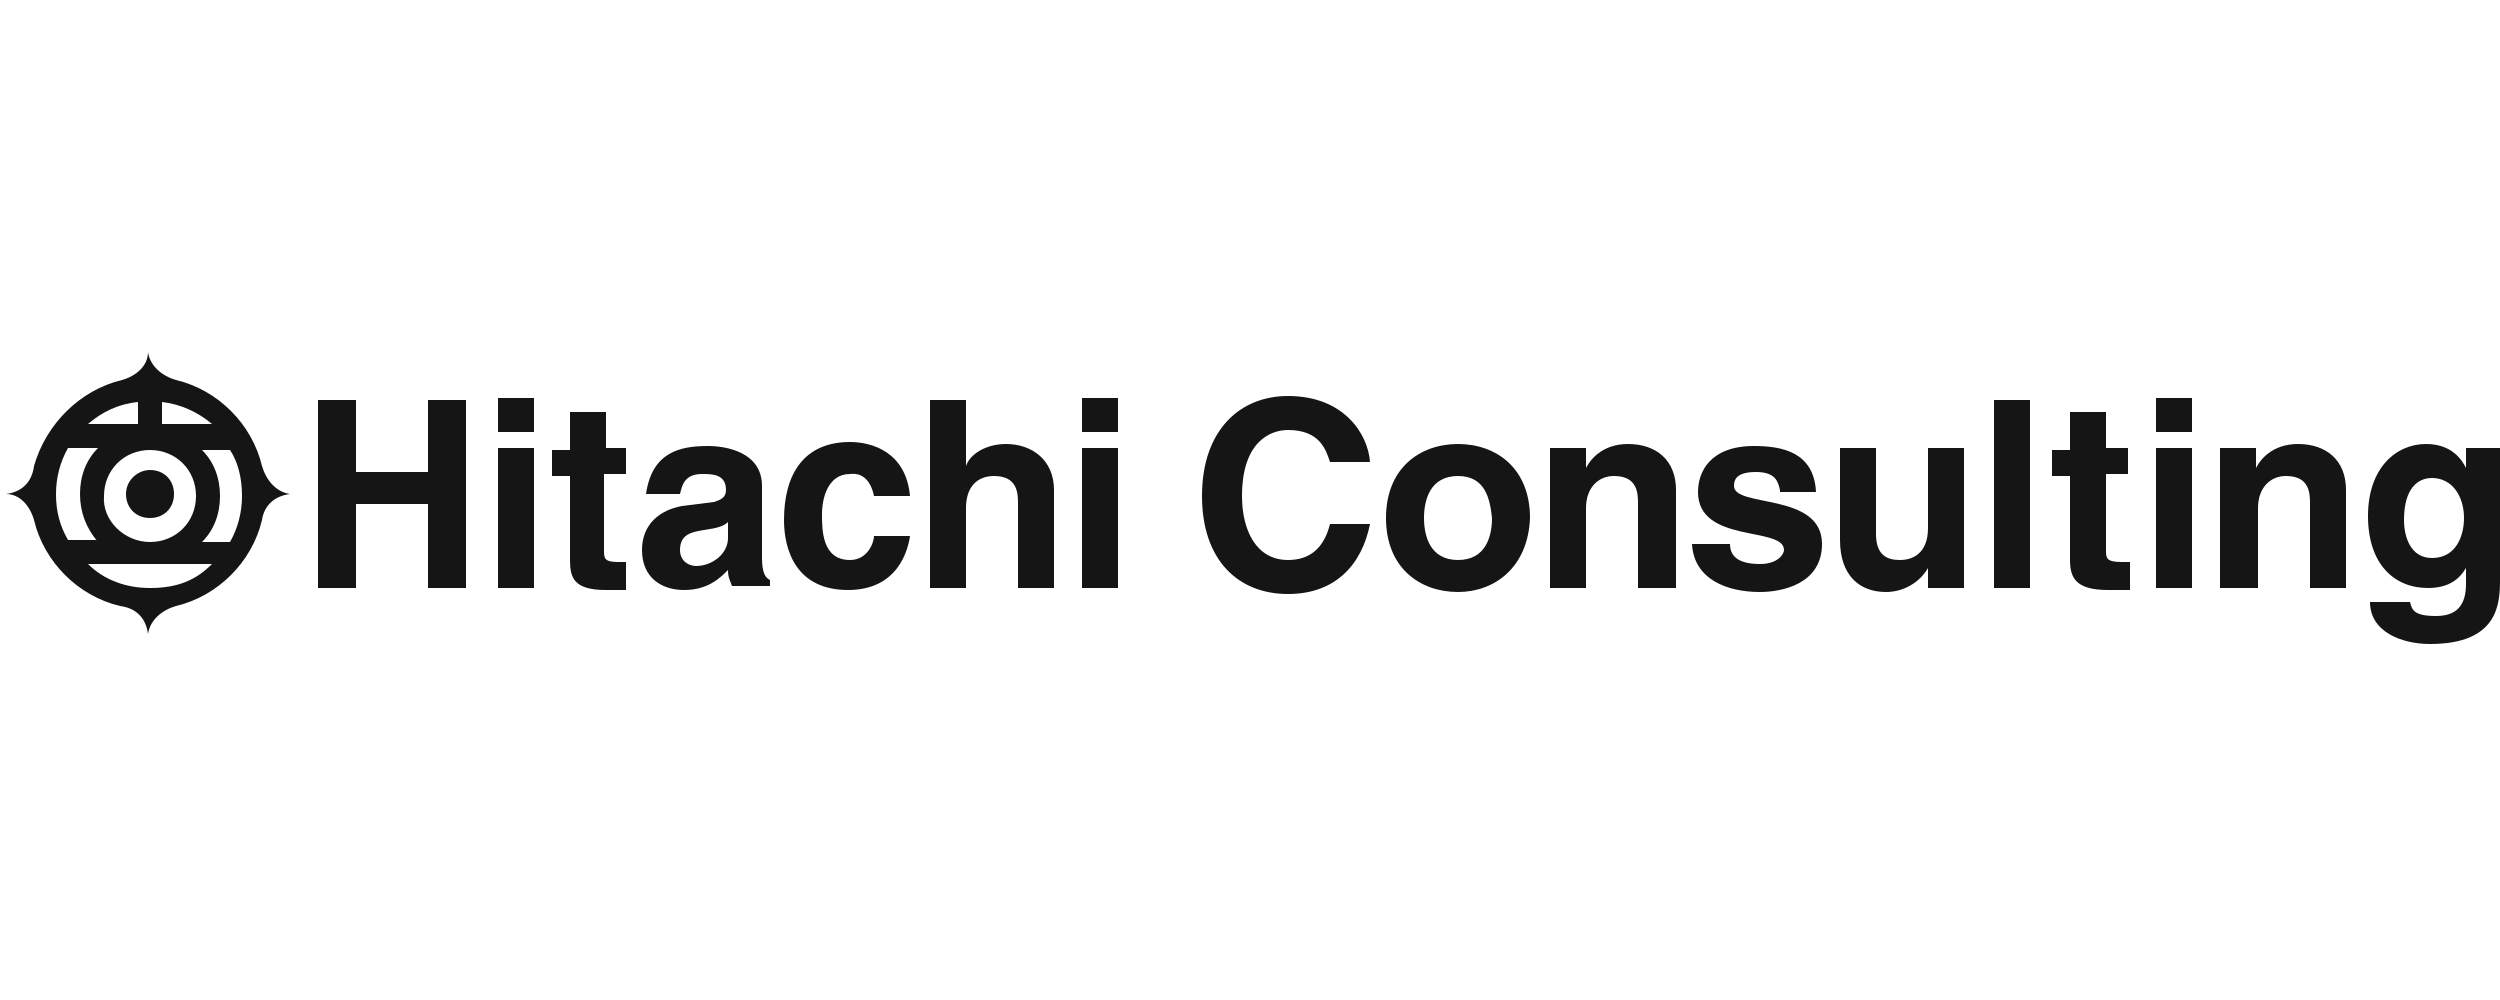 <?xml version="1.0" encoding="utf-8"?>
<!-- Generator: Adobe Illustrator 21.0.2, SVG Export Plug-In . SVG Version: 6.00 Build 0)  -->
<svg version="1.1" id="Layer_1" xmlns="http://www.w3.org/2000/svg" xmlns:xlink="http://www.w3.org/1999/xlink" x="0px" y="0px"
	 viewBox="0 0 125 50" style="enable-background:new 0 0 125 50;" xml:space="preserve">
<style type="text/css">
	.st0{fill:#151515;}
</style>
<g>
	<g>
		<path class="st0" d="M17.8,25.2v4.2h-1.9V20h1.9v3.6h3.6V20h1.9v9.4h-1.9v-4.2H17.8z"/>
		<path class="st0" d="M26.7,22.4v7h-1.8v-7H26.7z M26.7,21.6h-1.8v-1.7h1.8V21.6z"/>
		<path class="st0" d="M30.2,22.4h1.1v1.3h-1.1v3.8c0,0.4,0,0.6,0.7,0.6c0.1,0,0.2,0,0.4,0v1.4c-0.3,0-0.6,0-0.8,0h-0.2
			c-1.6,0-1.8-0.6-1.8-1.5v-4.2h-0.9v-1.3h0.9v-1.9h1.8V22.4z"/>
		<path class="st0" d="M36.4,26.9c0,0.8-0.8,1.4-1.6,1.4c-0.3,0-0.8-0.2-0.8-0.8c0-0.8,0.6-0.9,1.2-1c0.7-0.1,1-0.2,1.2-0.4V26.9z
			 M38.1,24.3c0-1.7-1.8-2-2.7-2c-1.4,0-2.8,0.3-3.1,2.4h1.7c0.1-0.4,0.2-1,1.1-1c0.5,0,1.2,0,1.2,0.8c0,0.4-0.3,0.5-0.6,0.6
			l-1.6,0.2c-1.1,0.2-2,0.9-2,2.2c0,1.4,1,2,2.1,2c1.2,0,1.8-0.6,2.2-1c0,0.4,0.1,0.5,0.2,0.8h1.9v-0.3c-0.2-0.1-0.4-0.3-0.4-1.1
			V24.3z"/>
		<path class="st0" d="M45.5,26.8c-0.1,0.7-0.6,2.7-3.1,2.7c-2.6,0-3.2-2-3.2-3.5c0-2.3,1-3.9,3.3-3.9c1.1,0,2.8,0.5,3,2.7h-1.8
			c-0.1-0.5-0.4-1.2-1.2-1.1c-1.1,0-1.4,1.2-1.4,2c0,0.8,0,2.3,1.4,2.3c0.9,0,1.2-0.9,1.2-1.2H45.5z"/>
		<path class="st0" d="M52.7,29.4h-1.8v-4.2c0-0.5,0-1.4-1.2-1.4c-0.8,0-1.4,0.5-1.4,1.6v4h-1.8V20h1.8v3.3h0c0.2-0.6,1-1.1,2-1.1
			c1.3,0,2.4,0.8,2.4,2.3V29.4z"/>
		<path class="st0" d="M55.9,22.4v7h-1.8v-7H55.9z M55.9,21.6h-1.8v-1.7h1.8V21.6z"/>
		<path class="st0" d="M8.8,19c2.1,0.5,3.8,2.2,4.3,4.3c0.2,0.7,0.7,1.3,1.4,1.4l0,0c-0.8,0.1-1.3,0.6-1.4,1.3l0,0
			c-0.5,2.1-2.2,3.8-4.3,4.3c-0.7,0.2-1.3,0.7-1.4,1.4h0c-0.1-0.8-0.6-1.3-1.4-1.4c-2.1-0.5-3.8-2.2-4.3-4.3
			c-0.2-0.7-0.7-1.3-1.4-1.3l0,0c0.8-0.1,1.3-0.6,1.4-1.4C2.3,21.2,4,19.5,6.1,19c0.7-0.2,1.3-0.7,1.3-1.4l0,0
			C7.5,18.3,8.1,18.8,8.8,19L8.8,19z M7.5,27.1c1.3,0,2.3-1,2.3-2.3c0-1.3-1-2.3-2.3-2.3c-1.3,0-2.3,1-2.3,2.3
			C5.1,26,6.2,27.1,7.5,27.1z M4.4,21.2h2.5v-1.1C5.9,20.2,5.1,20.6,4.4,21.2z M8.1,21.2h2.5c-0.7-0.6-1.6-1-2.5-1.1V21.2z
			 M7.5,29.4c1.4,0,2.3-0.4,3.1-1.2H4.4C5.2,29,6.3,29.4,7.5,29.4z M7.5,25.9c0.7,0,1.2-0.5,1.2-1.2c0-0.7-0.5-1.2-1.2-1.2
			c-0.6,0-1.2,0.5-1.2,1.2C6.3,25.4,6.8,25.9,7.5,25.9z M4.9,27.1C4.3,26.4,4,25.6,4,24.7c0-0.9,0.3-1.7,0.9-2.3H3.4
			c-0.4,0.7-0.6,1.5-0.6,2.3c0,0.9,0.2,1.6,0.6,2.3H4.9z M11.5,27.1c0.4-0.7,0.6-1.5,0.6-2.3c0-0.9-0.2-1.7-0.6-2.3h-1.4
			c0.6,0.6,0.9,1.4,0.9,2.3c0,0.9-0.3,1.7-0.9,2.3H11.5z M7.5,24.7"/>
	</g>
	<g>
		<path class="st0" d="M66.5,23.1c-0.2-0.6-0.5-1.6-2.1-1.6c-0.9,0-2.3,0.6-2.3,3.3c0,1.7,0.7,3.2,2.3,3.2c1.1,0,1.8-0.6,2.1-1.8h2
			c-0.4,2-1.7,3.5-4.1,3.5c-2.5,0-4.3-1.7-4.3-4.9c0-3.3,1.9-5,4.3-5c2.8,0,4,1.9,4.1,3.3H66.5z"/>
		<path class="st0" d="M72.9,29.6c-1.9,0-3.6-1.2-3.6-3.7c0-2.5,1.7-3.7,3.6-3.7c1.9,0,3.6,1.2,3.6,3.7
			C76.4,28.4,74.7,29.6,72.9,29.6z M72.9,23.8c-1.4,0-1.7,1.2-1.7,2.1c0,0.9,0.3,2.1,1.7,2.1c1.4,0,1.7-1.2,1.7-2.1
			C74.5,25,74.3,23.8,72.9,23.8z"/>
		<path class="st0" d="M83.7,29.4h-1.8v-4.2c0-0.5,0-1.4-1.2-1.4c-0.8,0-1.4,0.6-1.4,1.6v4h-1.8v-7h1.8v1h0c0.2-0.4,0.8-1.2,2.1-1.2
			c1.4,0,2.4,0.8,2.4,2.3V29.4z"/>
		<path class="st0" d="M89,24.5c-0.1-0.4-0.2-0.9-1.2-0.9s-1.1,0.4-1.1,0.7c0,1.1,4.4,0.3,4.4,2.9c0,2-2,2.4-3.1,2.4
			c-1.6,0-3.3-0.6-3.4-2.4h1.9c0,0.6,0.4,1,1.5,1c0.9,0,1.2-0.5,1.2-0.7c0-1.2-4.3-0.3-4.3-2.9c0-1,0.6-2.3,2.8-2.3
			c1.4,0,3,0.3,3.1,2.3H89z"/>
		<path class="st0" d="M98.2,29.4h-1.8v-1h0c-0.4,0.7-1.2,1.2-2.1,1.2C93,29.6,92,28.8,92,27v-4.6h1.8v4.3c0,1.1,0.6,1.3,1.2,1.3
			c0.6,0,1.4-0.3,1.4-1.6v-4h1.8V29.4z"/>
		<path class="st0" d="M101.5,29.4h-1.8V20h1.8V29.4z"/>
		<path class="st0" d="M105.3,22.4h1.1v1.3h-1.1v3.8c0,0.4,0,0.6,0.8,0.6c0.1,0,0.2,0,0.4,0v1.4c-0.3,0-0.6,0-0.9,0h-0.2
			c-1.6,0-1.9-0.6-1.9-1.5v-4.2h-0.9v-1.3h0.9v-1.9h1.8V22.4z"/>
		<path class="st0" d="M109.6,21.6h-1.8v-1.7h1.8V21.6z M109.6,22.4v7h-1.8v-7H109.6z"/>
		<path class="st0" d="M117.3,29.4h-1.8v-4.2c0-0.5,0-1.4-1.2-1.4c-0.8,0-1.4,0.6-1.4,1.6v4H111v-7h1.8v1h0c0.2-0.4,0.8-1.2,2.1-1.2
			c1.4,0,2.4,0.8,2.4,2.3V29.4z"/>
		<path class="st0" d="M125,22.4V29c0,1.2-0.1,3.2-3.5,3.2c-1.4,0-3-0.6-3-2.1h2c0.1,0.4,0.2,0.7,1.3,0.7c1,0,1.5-0.5,1.5-1.6v-0.8
			l0,0c-0.3,0.5-0.8,1-1.9,1c-1.7,0-3-1.2-3-3.6c0-2.4,1.4-3.6,2.9-3.6c1.3,0,1.8,0.8,2,1.2h0v-1H125z M121.6,27.9
			c1.2,0,1.6-1.1,1.6-2c0-1.1-0.6-2-1.6-2c-0.7,0-1.4,0.5-1.4,2.1C120.2,26.8,120.5,27.9,121.6,27.9z"/>
	</g>
</g>
</svg>
